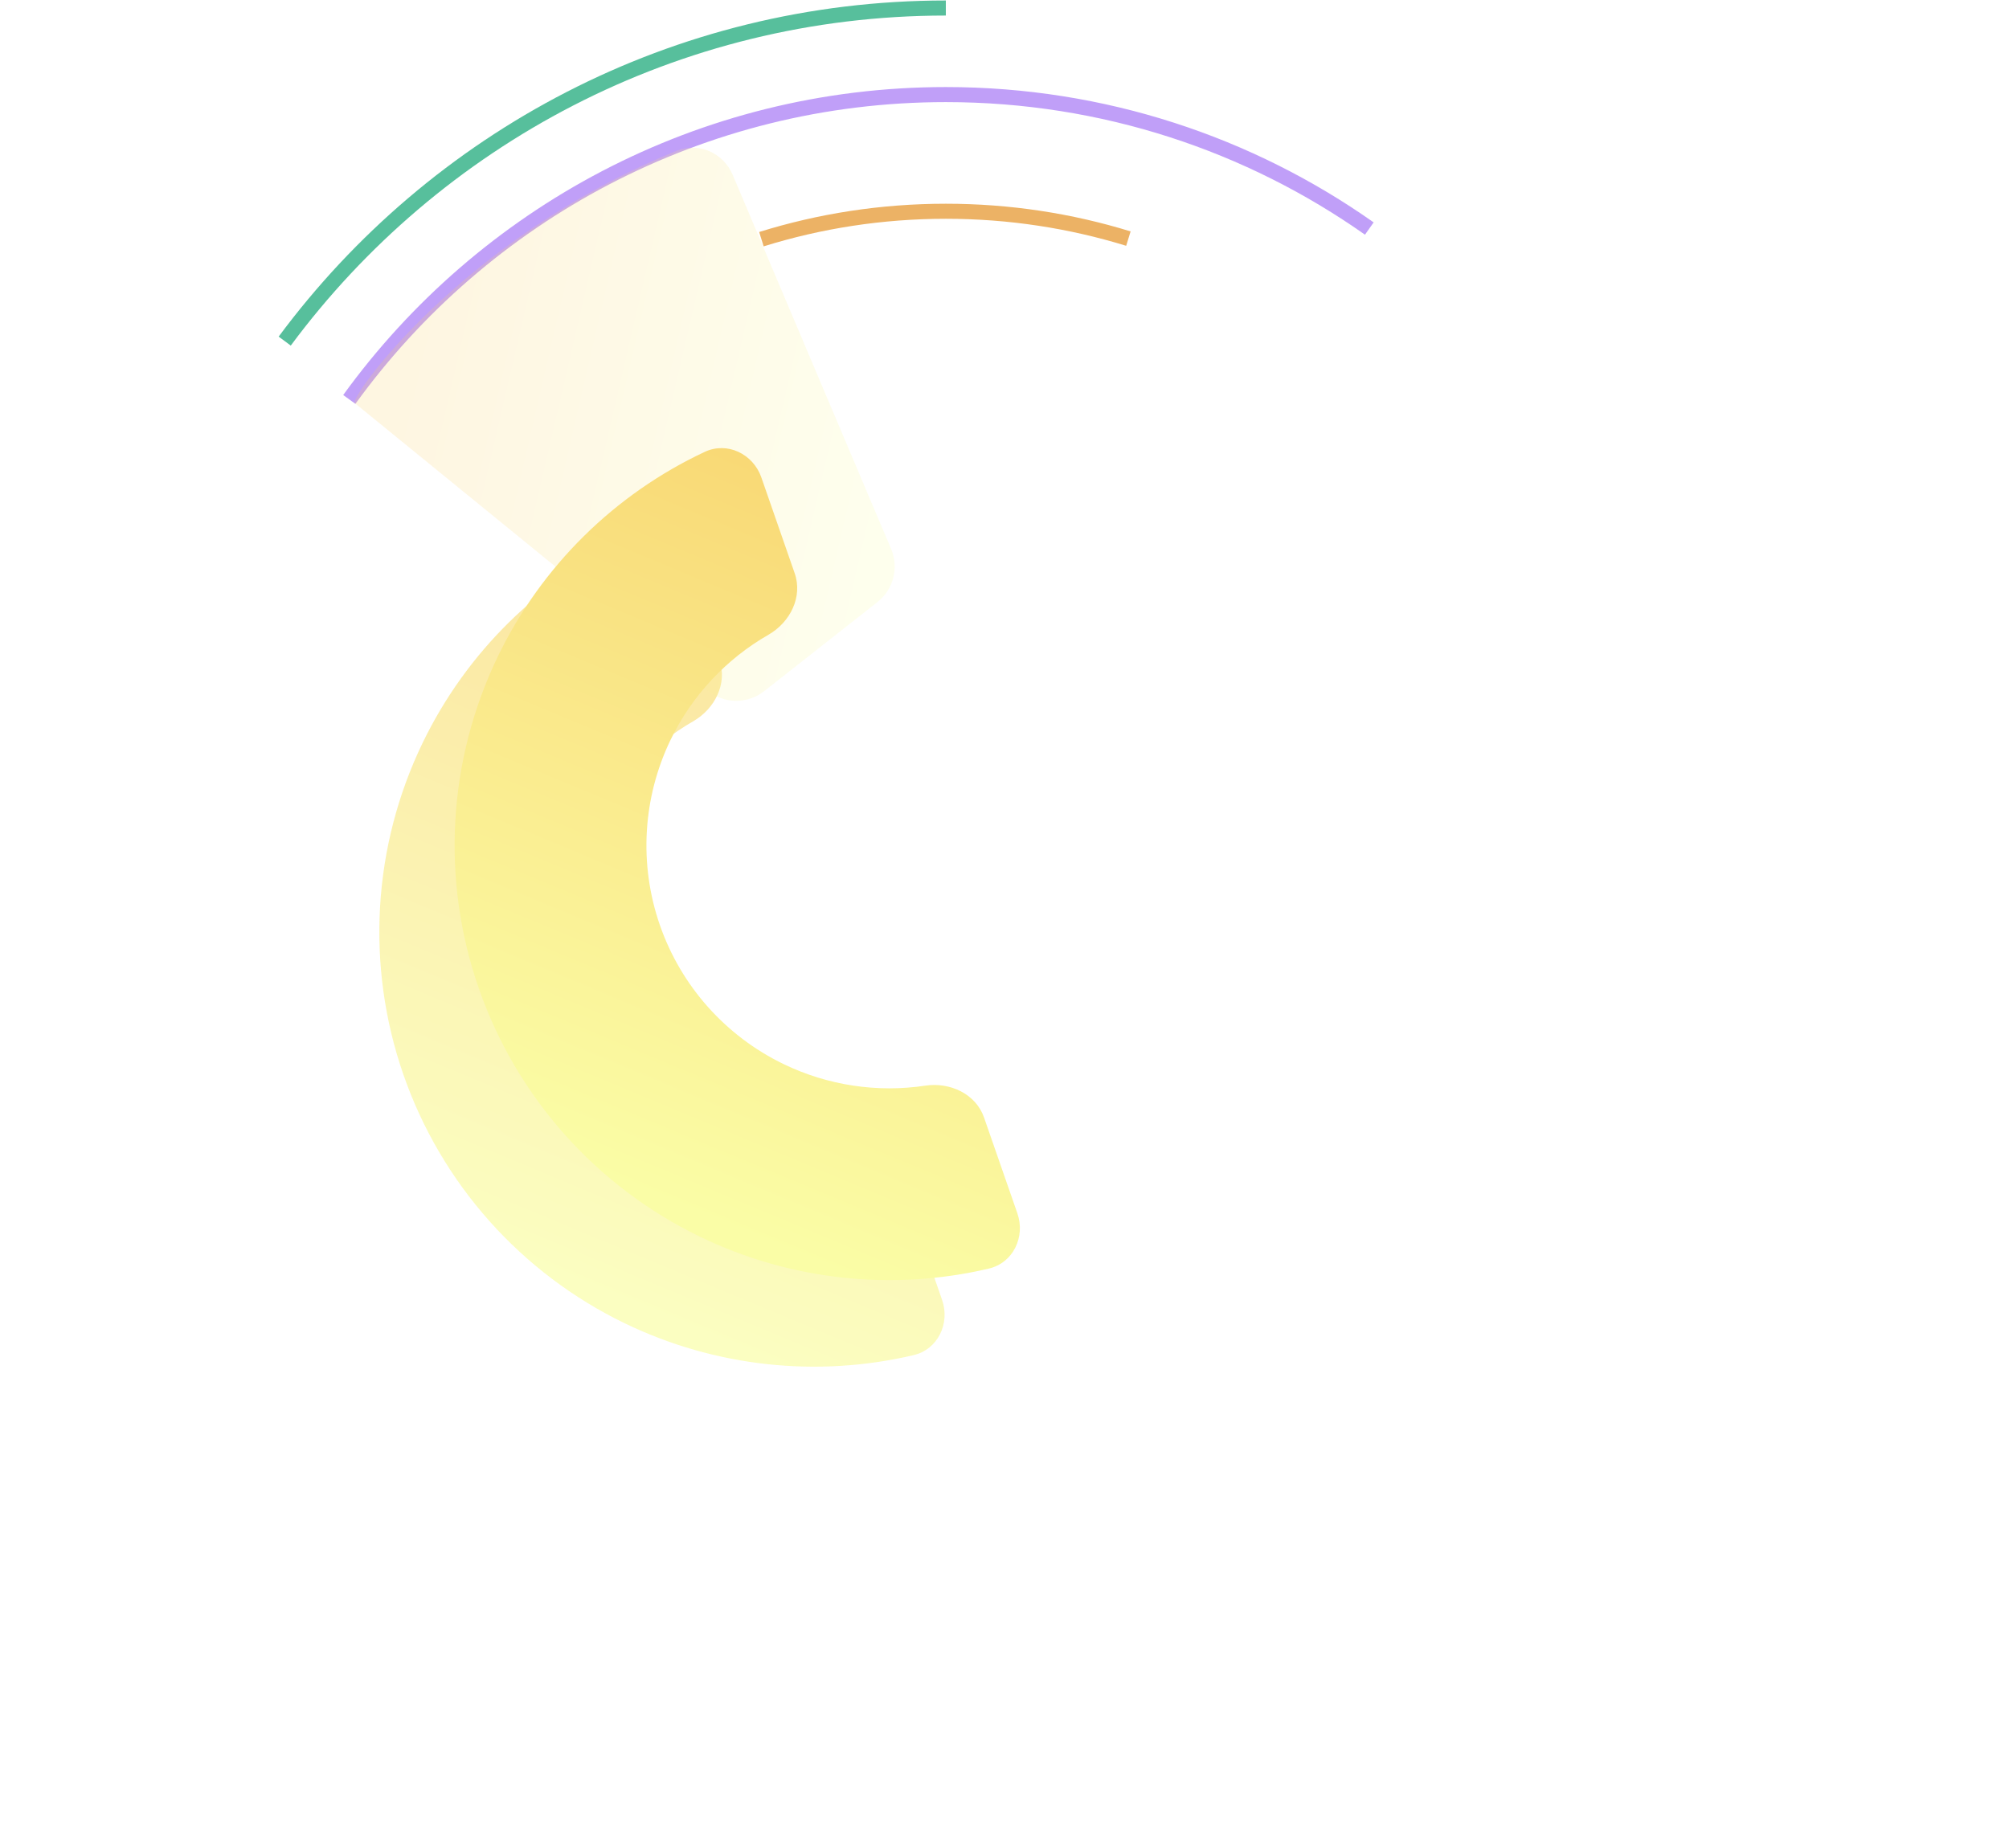 <svg width="501" height="461" viewBox="0 0 501 461" fill="none" xmlns="http://www.w3.org/2000/svg">
<g opacity="0.7" filter="url(#filter0_f_456_648)">
<path d="M250.425 342.589C247.354 347.999 249.233 354.934 254.933 357.427C277.614 367.348 303.132 369.251 327.214 362.607C354.933 354.959 378.479 336.613 392.672 311.605C406.865 286.597 410.541 256.975 402.894 229.256C396.25 205.174 381.531 184.242 361.384 169.857C356.321 166.242 349.403 168.185 346.332 173.595L333.842 195.604C330.771 201.015 332.758 207.819 337.508 211.837C346.754 219.659 353.515 230.137 356.782 241.979C361.055 257.468 359 274.021 351.07 287.995C343.139 301.97 329.981 312.221 314.492 316.495C302.651 319.762 290.188 319.331 278.731 315.403C272.846 313.386 265.986 315.169 262.915 320.58L250.425 342.589Z" fill="white" fill-opacity="0.2"/>
</g>
<g opacity="0.7" filter="url(#filter1_f_456_648)">
<path d="M234.936 324.214C236.98 330.09 233.881 336.572 227.824 337.995C203.726 343.661 178.283 340.928 155.795 330.048C129.911 317.524 110.062 295.231 100.615 268.072C91.168 240.914 92.896 211.115 105.42 185.23C116.3 162.743 134.554 144.81 156.967 134.296C162.599 131.654 169.052 134.813 171.096 140.689L179.41 164.59C181.454 170.466 178.272 176.8 172.876 179.895C162.37 185.921 153.829 195.007 148.479 206.064C141.481 220.528 140.515 237.18 145.794 252.356C151.073 267.532 162.165 279.99 176.629 286.988C187.686 292.338 200.022 294.163 212 292.367C218.152 291.445 224.578 294.437 226.622 300.312L234.936 324.214Z" fill="url(#paint0_linear_456_648)"/>
</g>
<circle cx="235.871" cy="207.106" r="16.427" stroke="white" stroke-opacity="0.05" stroke-width="3.755"/>
<circle cx="235.871" cy="207.106" r="92.462" stroke="white" stroke-opacity="0.05" stroke-width="3.755"/>
<circle cx="235.871" cy="207.106" r="152.539" stroke="white" stroke-opacity="0.05" stroke-width="3.755"/>
<path d="M189.875 59.656C204.403 55.129 219.852 52.69 235.871 52.69C251.717 52.69 267.006 55.077 281.398 59.511" stroke="#ECB265" stroke-width="3.755"/>
<path d="M235.871 2C168.305 2 108.37 34.67 71 85.075" stroke="#57BF9C" stroke-width="3.755"/>
<path d="M87.107 99.625C120.447 53.559 174.66 23.59 235.872 23.59C275.185 23.59 311.612 35.952 341.476 57.001" stroke="#C09FF8" stroke-width="3.755"/>
<g filter="url(#filter2_b_456_648)">
<path d="M176.49 172.264L88.495 100.563C86.723 99.677 115.058 59.484 168.765 37.61C174.245 35.378 180.4 38.142 182.708 43.592L222.225 136.916C224.206 141.595 222.81 147.02 218.817 150.162L190.57 172.385C186.427 175.645 180.577 175.595 176.49 172.264Z" fill="url(#paint1_linear_456_648)" fill-opacity="0.2"/>
</g>
<path d="M253.71 302.624C255.754 308.499 252.654 314.982 246.598 316.405C222.5 322.07 197.057 319.338 174.569 308.458C148.685 295.934 128.836 273.641 119.389 246.482C109.941 219.324 111.67 189.524 124.194 163.64C135.074 141.152 153.328 123.22 175.74 112.706C181.373 110.064 187.826 113.223 189.87 119.099L198.184 143C200.228 148.876 197.046 155.21 191.65 158.305C181.143 164.33 172.603 173.417 167.253 184.474C160.255 198.938 159.289 215.59 164.568 230.766C169.847 245.942 180.939 258.4 195.403 265.398C206.46 270.748 218.796 272.573 230.774 270.777C236.926 269.854 243.352 272.846 245.396 278.722L253.71 302.624Z" fill="url(#paint2_linear_456_648)"/>
<defs>
<filter id="filter0_f_456_648" x="155.091" y="74.144" width="345.578" height="386.239" filterUnits="userSpaceOnUse" color-interpolation-filters="sRGB">
<feFlood flood-opacity="0" result="BackgroundImageFix"/>
<feBlend mode="normal" in="SourceGraphic" in2="BackgroundImageFix" result="shape"/>
<feGaussianBlur stdDeviation="46.935" result="effect1_foregroundBlur_456_648"/>
</filter>
<filter id="filter1_f_456_648" x="0.726" y="39.483" width="328.708" height="395.259" filterUnits="userSpaceOnUse" color-interpolation-filters="sRGB">
<feFlood flood-opacity="0" result="BackgroundImageFix"/>
<feBlend mode="normal" in="SourceGraphic" in2="BackgroundImageFix" result="shape"/>
<feGaussianBlur stdDeviation="46.935" result="effect1_foregroundBlur_456_648"/>
</filter>
<filter id="filter2_b_456_648" x="57.439" y="5.857" width="196.655" height="199.917" filterUnits="userSpaceOnUse" color-interpolation-filters="sRGB">
<feFlood flood-opacity="0" result="BackgroundImageFix"/>
<feGaussianBlur in="BackgroundImageFix" stdDeviation="15.489"/>
<feComposite in2="SourceAlpha" operator="in" result="effect1_backgroundBlur_456_648"/>
<feBlend mode="normal" in="SourceGraphic" in2="effect1_backgroundBlur_456_648" result="shape"/>
</filter>
<linearGradient id="paint0_linear_456_648" x1="242.706" y1="124.031" x2="158.487" y2="326.351" gradientUnits="userSpaceOnUse">
<stop stop-color="#F9D16B"/>
<stop offset="1" stop-color="#FAFDA6"/>
</linearGradient>
<linearGradient id="paint1_linear_456_648" x1="99.819" y1="109.255" x2="216.399" y2="136.291" gradientUnits="userSpaceOnUse">
<stop stop-color="#F9D16B"/>
<stop offset="1" stop-color="#FAFDA6"/>
</linearGradient>
<linearGradient id="paint2_linear_456_648" x1="261.48" y1="102.441" x2="177.261" y2="304.761" gradientUnits="userSpaceOnUse">
<stop stop-color="#F9D16B"/>
<stop offset="1" stop-color="#FAFDA6"/>
</linearGradient>
</defs>
</svg>
